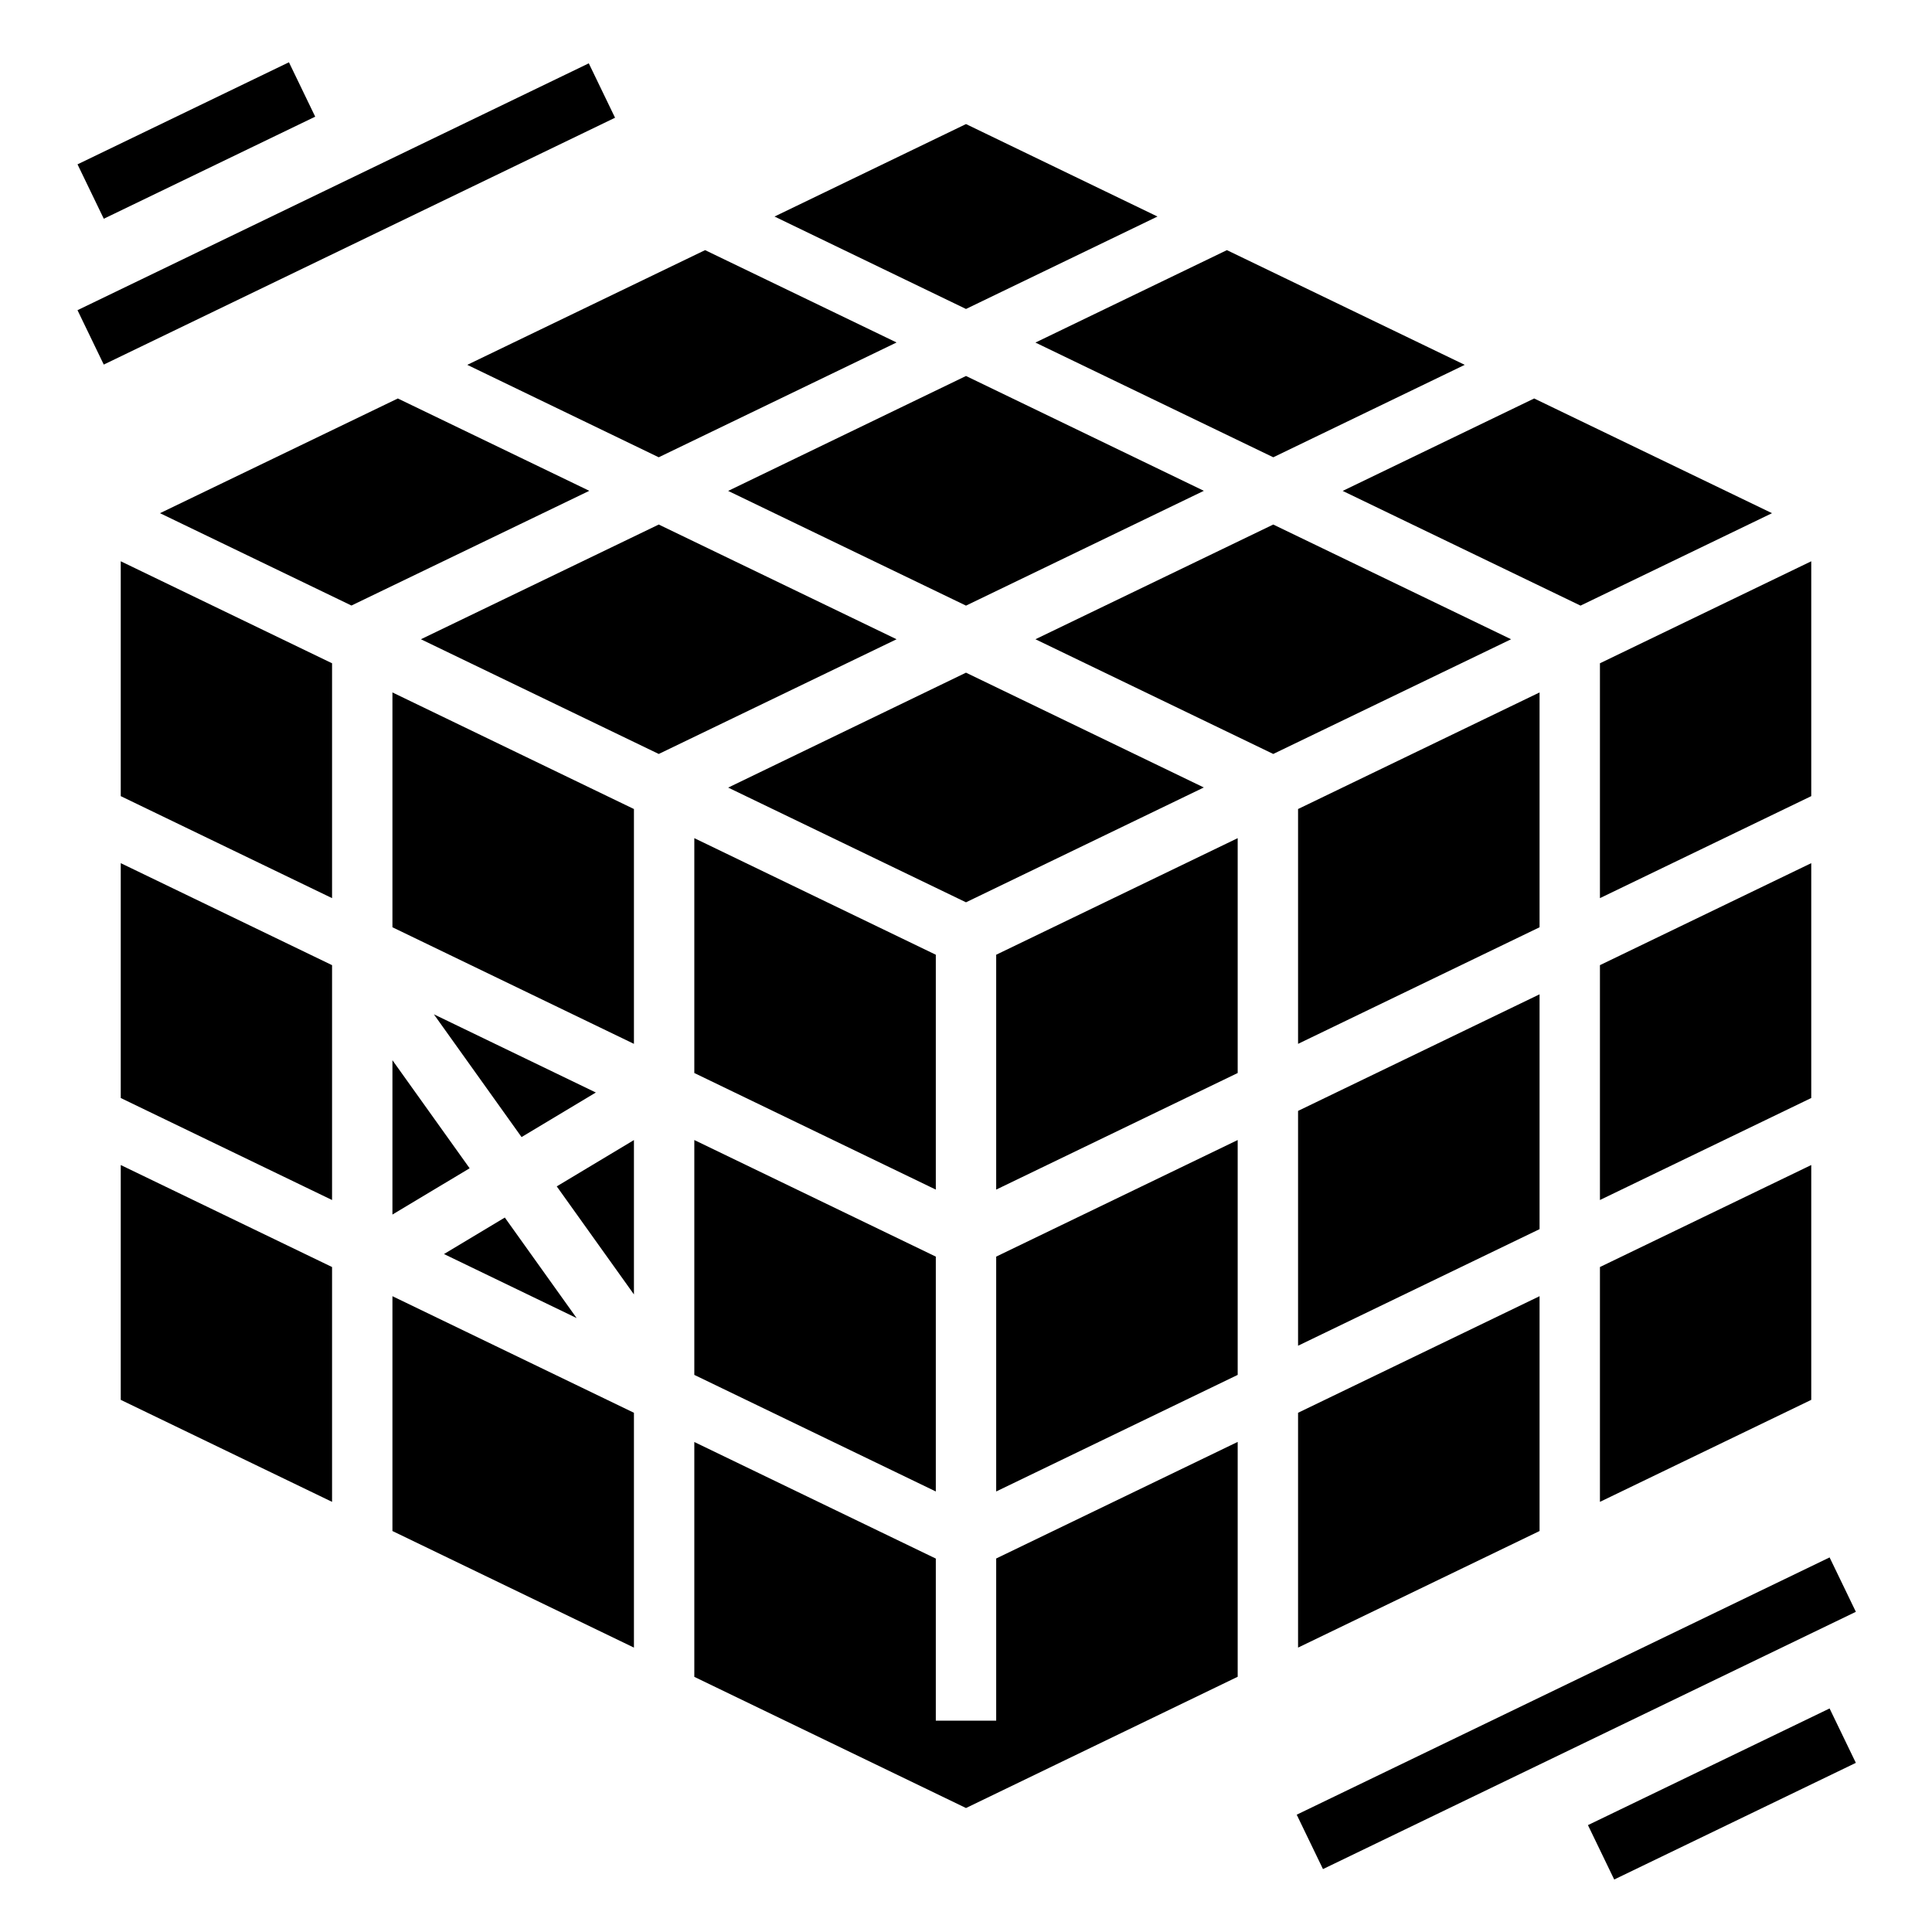 <svg id="Glyph" height="512" viewBox="0 0 64 64" width="512" xmlns="http://www.w3.org/2000/svg"><path d="m60 36.373-7 3.379v-7.78l7-3.379zm-17 8.206v-7.779l8-3.862v7.779zm8-1.641v7.779l-8 3.862v-7.779zm-35.443-4.238-2.557 1.534v-5.113zm-1.185-5.1 5.366 2.591-2.461 1.476zm2.351 6.733 2.379 3.33-4.394-2.121zm1.72-1.033 2.557-1.534v5.113zm-5.443-8.583v-7.779l8 3.862v7.779zm29.178-5.741-7.878-3.8 7.878-3.8 7.879 3.8zm-2.3 1.11-7.878 3.804-7.878-3.8 7.878-3.807zm-18.056-1.11-7.879-3.8 7.879-3.8 7.878 3.8zm1.178 2.789 8 3.862v7.78l-8-3.862zm10 3.862 8-3.862v7.78l-8 3.862zm10-4.827 8-3.862v7.779l-8 3.862zm9.357-6.738-7.879-3.8 6.343-3.062 7.879 3.8zm-10.178-4.914-7.879-3.8 6.343-3.062 7.878 3.8zm-2.3 1.111-7.879 3.803-7.879-3.8 7.879-3.807zm-18.058-1.111-6.342-3.062 7.878-3.8 6.343 3.059zm-2.3 1.111-7.879 3.8-6.342-3.059 7.879-3.8zm-8.521 5.713v7.78l-7-3.379v-7.78zm-7 6.621 7 3.379v7.78l-7-3.379zm9 14.345 8 3.862v7.779l-8-3.862zm10-5.173 8 3.862v7.78l-8-3.862zm10 3.862 8-3.862v7.78l-8 3.862zm27-15.254-7 3.379v-7.78l7-3.379zm-28-22.263 6.343 3.063-6.343 3.062-6.343-3.062zm-28 34.483 7 3.379v7.779l-7-3.379zm28 21.3-9-4.345v-7.78l8 3.862v5.37h2v-5.373l8-3.862v7.78zm21-10.142v-7.779l7-3.379v7.779z"/><path d="m42.383 55.741h19.592v2h-19.592z" transform="matrix(.901 -.435 .435 .901 -19.479 28.328)"/><path d="m52.558 58.414h8.884v2h-8.884z" transform="matrix(.901 -.435 .435 .901 -20.162 30.691)"/><path d="m2.065 6.087h18.798v2h-18.798z" transform="matrix(.901 -.435 .435 .901 -1.941 5.689)"/><path d="m2.614 3.655h7.773v2h-7.773z" transform="matrix(.901 -.435 .435 .901 -1.377 3.288)"/></svg>
